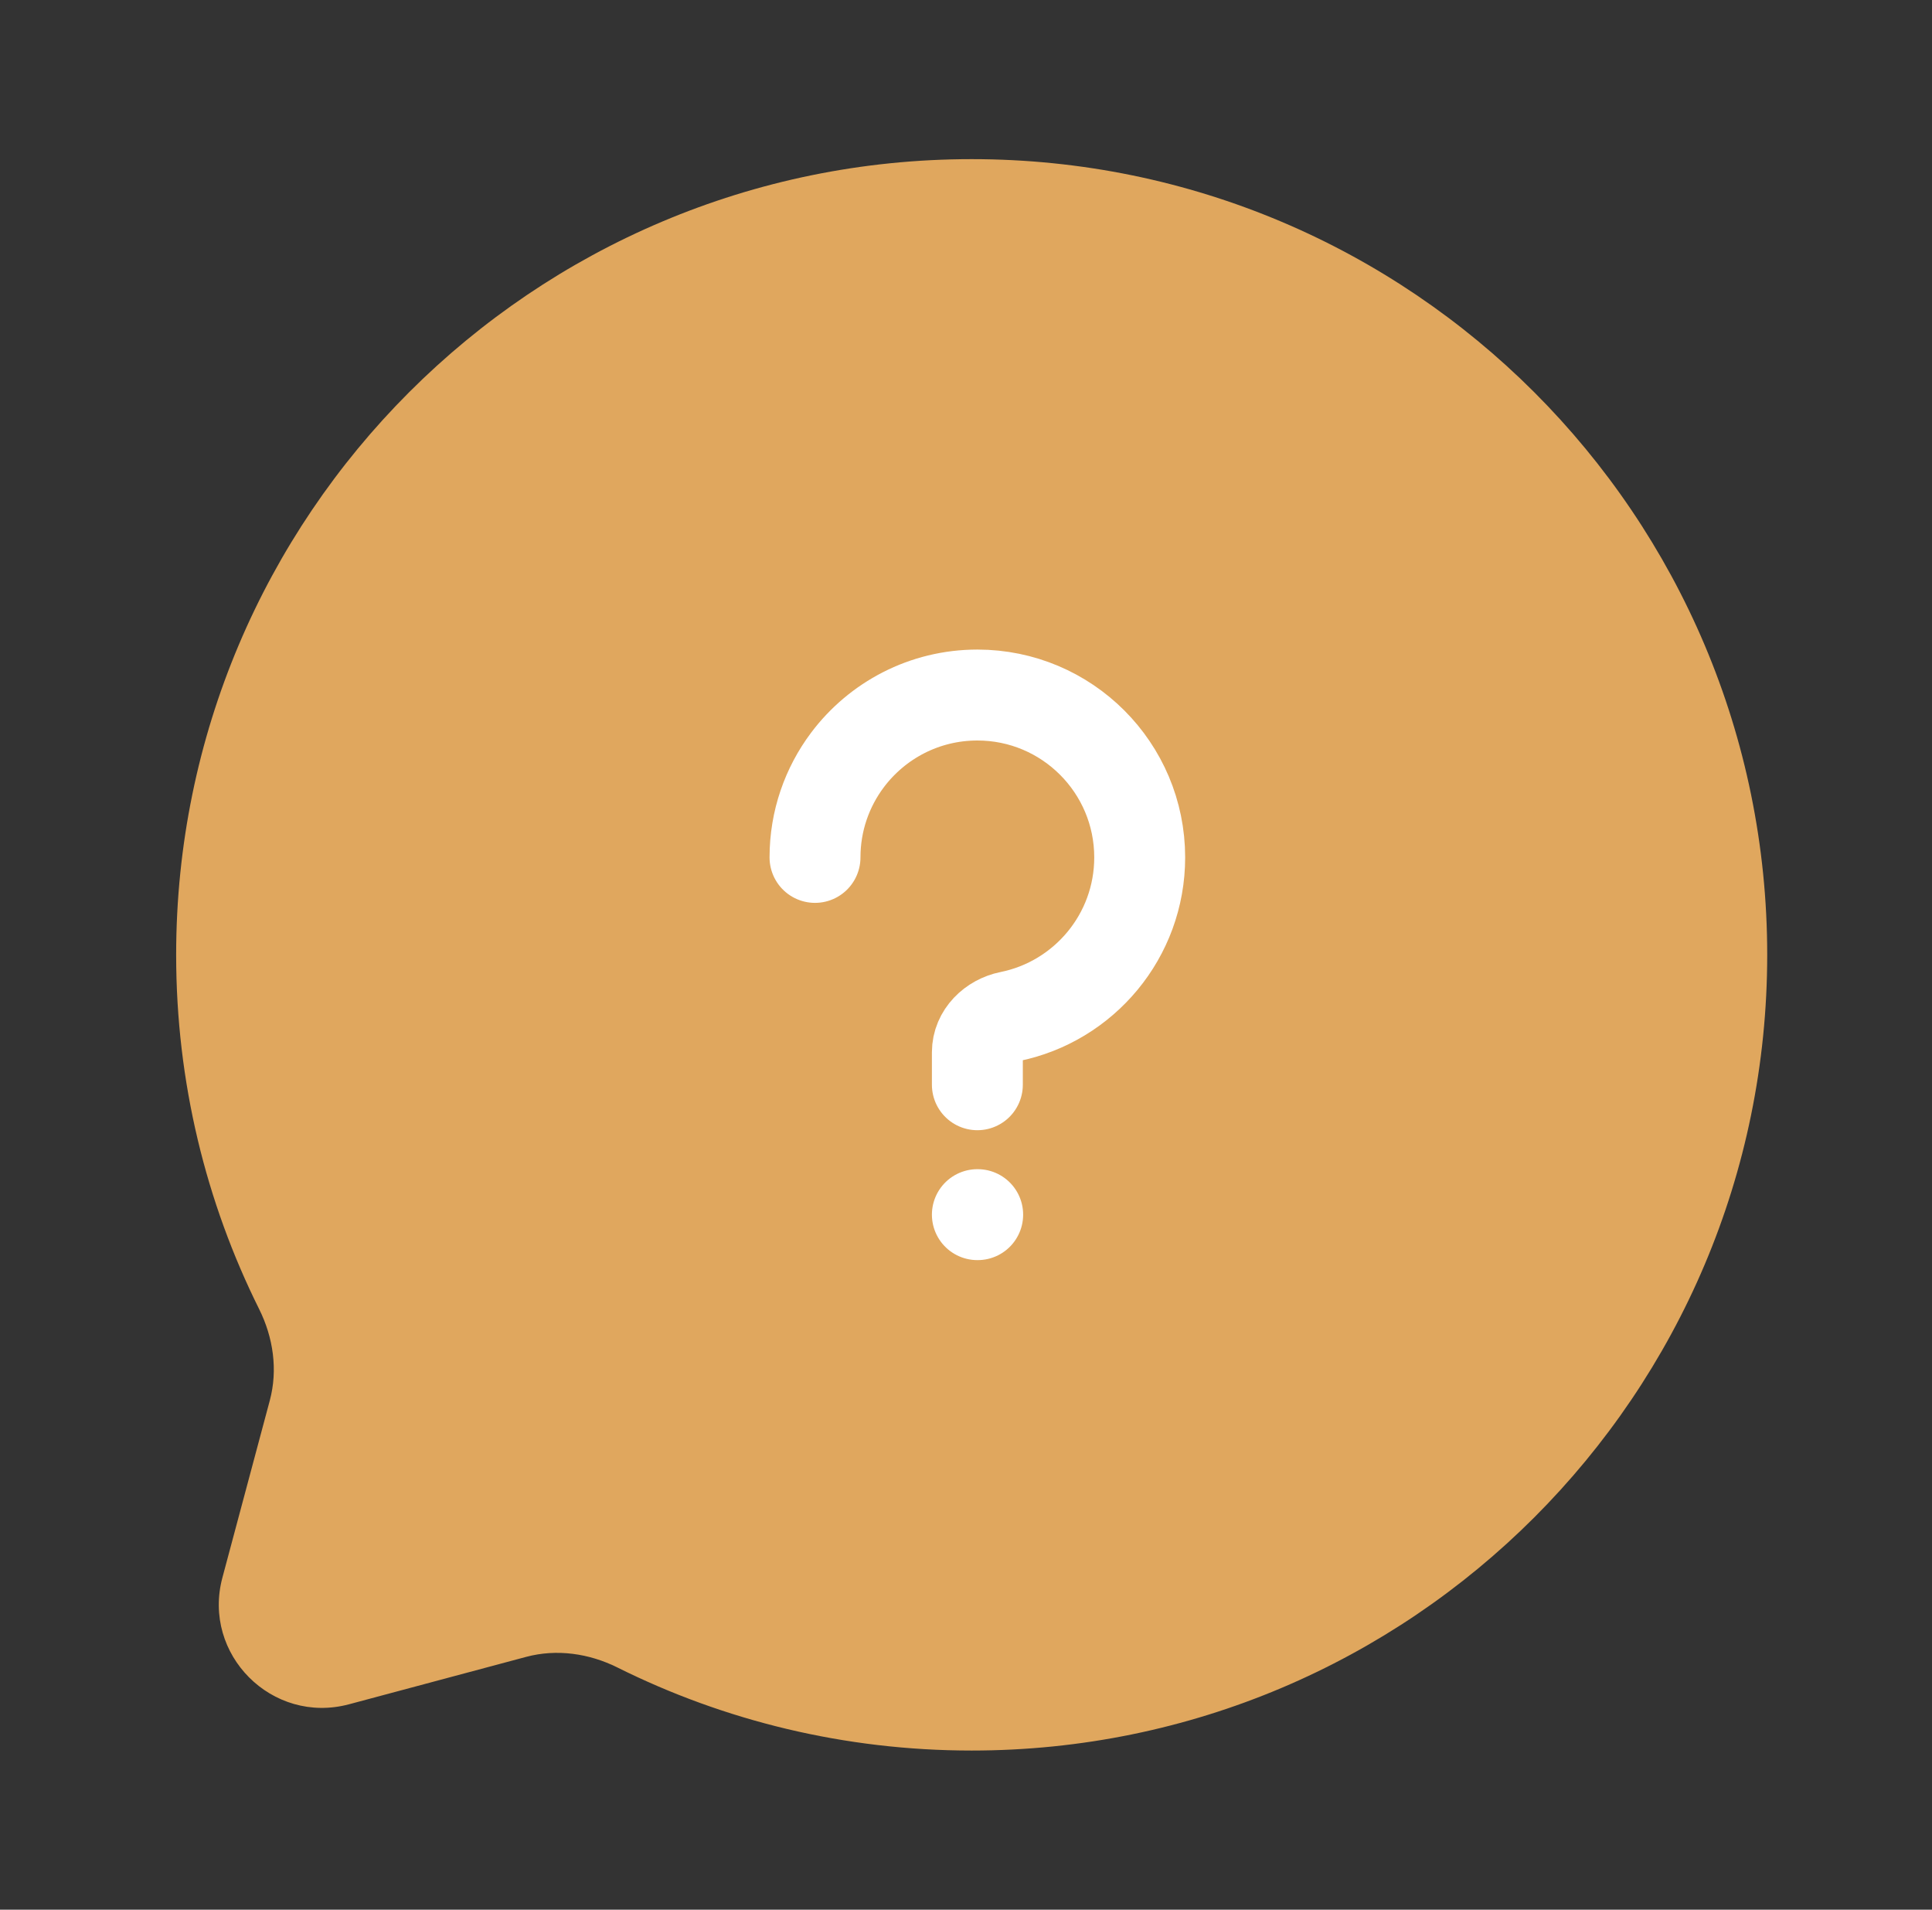 <svg width="85" height="84" viewBox="0 0 85 84" fill="none" xmlns="http://www.w3.org/2000/svg">
<rect x="0" y="0" width="85" height="84" fill="#333333" stroke="none"/>
<path d="M42.75 77C62.08 77 77.75 61.33 77.75 42C77.75 22.67 62.08 7 42.75 7C23.42 7 7.75 22.67 7.75 42C7.75 47.599 9.065 52.891 11.402 57.584C12.023 58.831 12.23 60.256 11.87 61.602L9.785 69.394C8.88 72.775 11.975 75.87 15.357 74.965L23.148 72.88C24.494 72.52 25.919 72.727 27.166 73.348C31.859 75.685 37.151 77 42.75 77Z" fill="#E0A75E"/>
<path d="M43 53.428H43.014" stroke="white" stroke-width="4" stroke-linecap="round" stroke-linejoin="round"/>
<path d="M35.857 37.714C35.857 36.106 36.389 34.623 37.285 33.429C38.589 31.694 40.663 30.572 43 30.572C46.945 30.572 50.142 33.77 50.142 37.714C50.142 41.173 47.684 44.057 44.419 44.716C43.646 44.872 43 45.496 43 46.285V47.714" stroke="white" stroke-width="4" stroke-linecap="round"/>
</svg>
